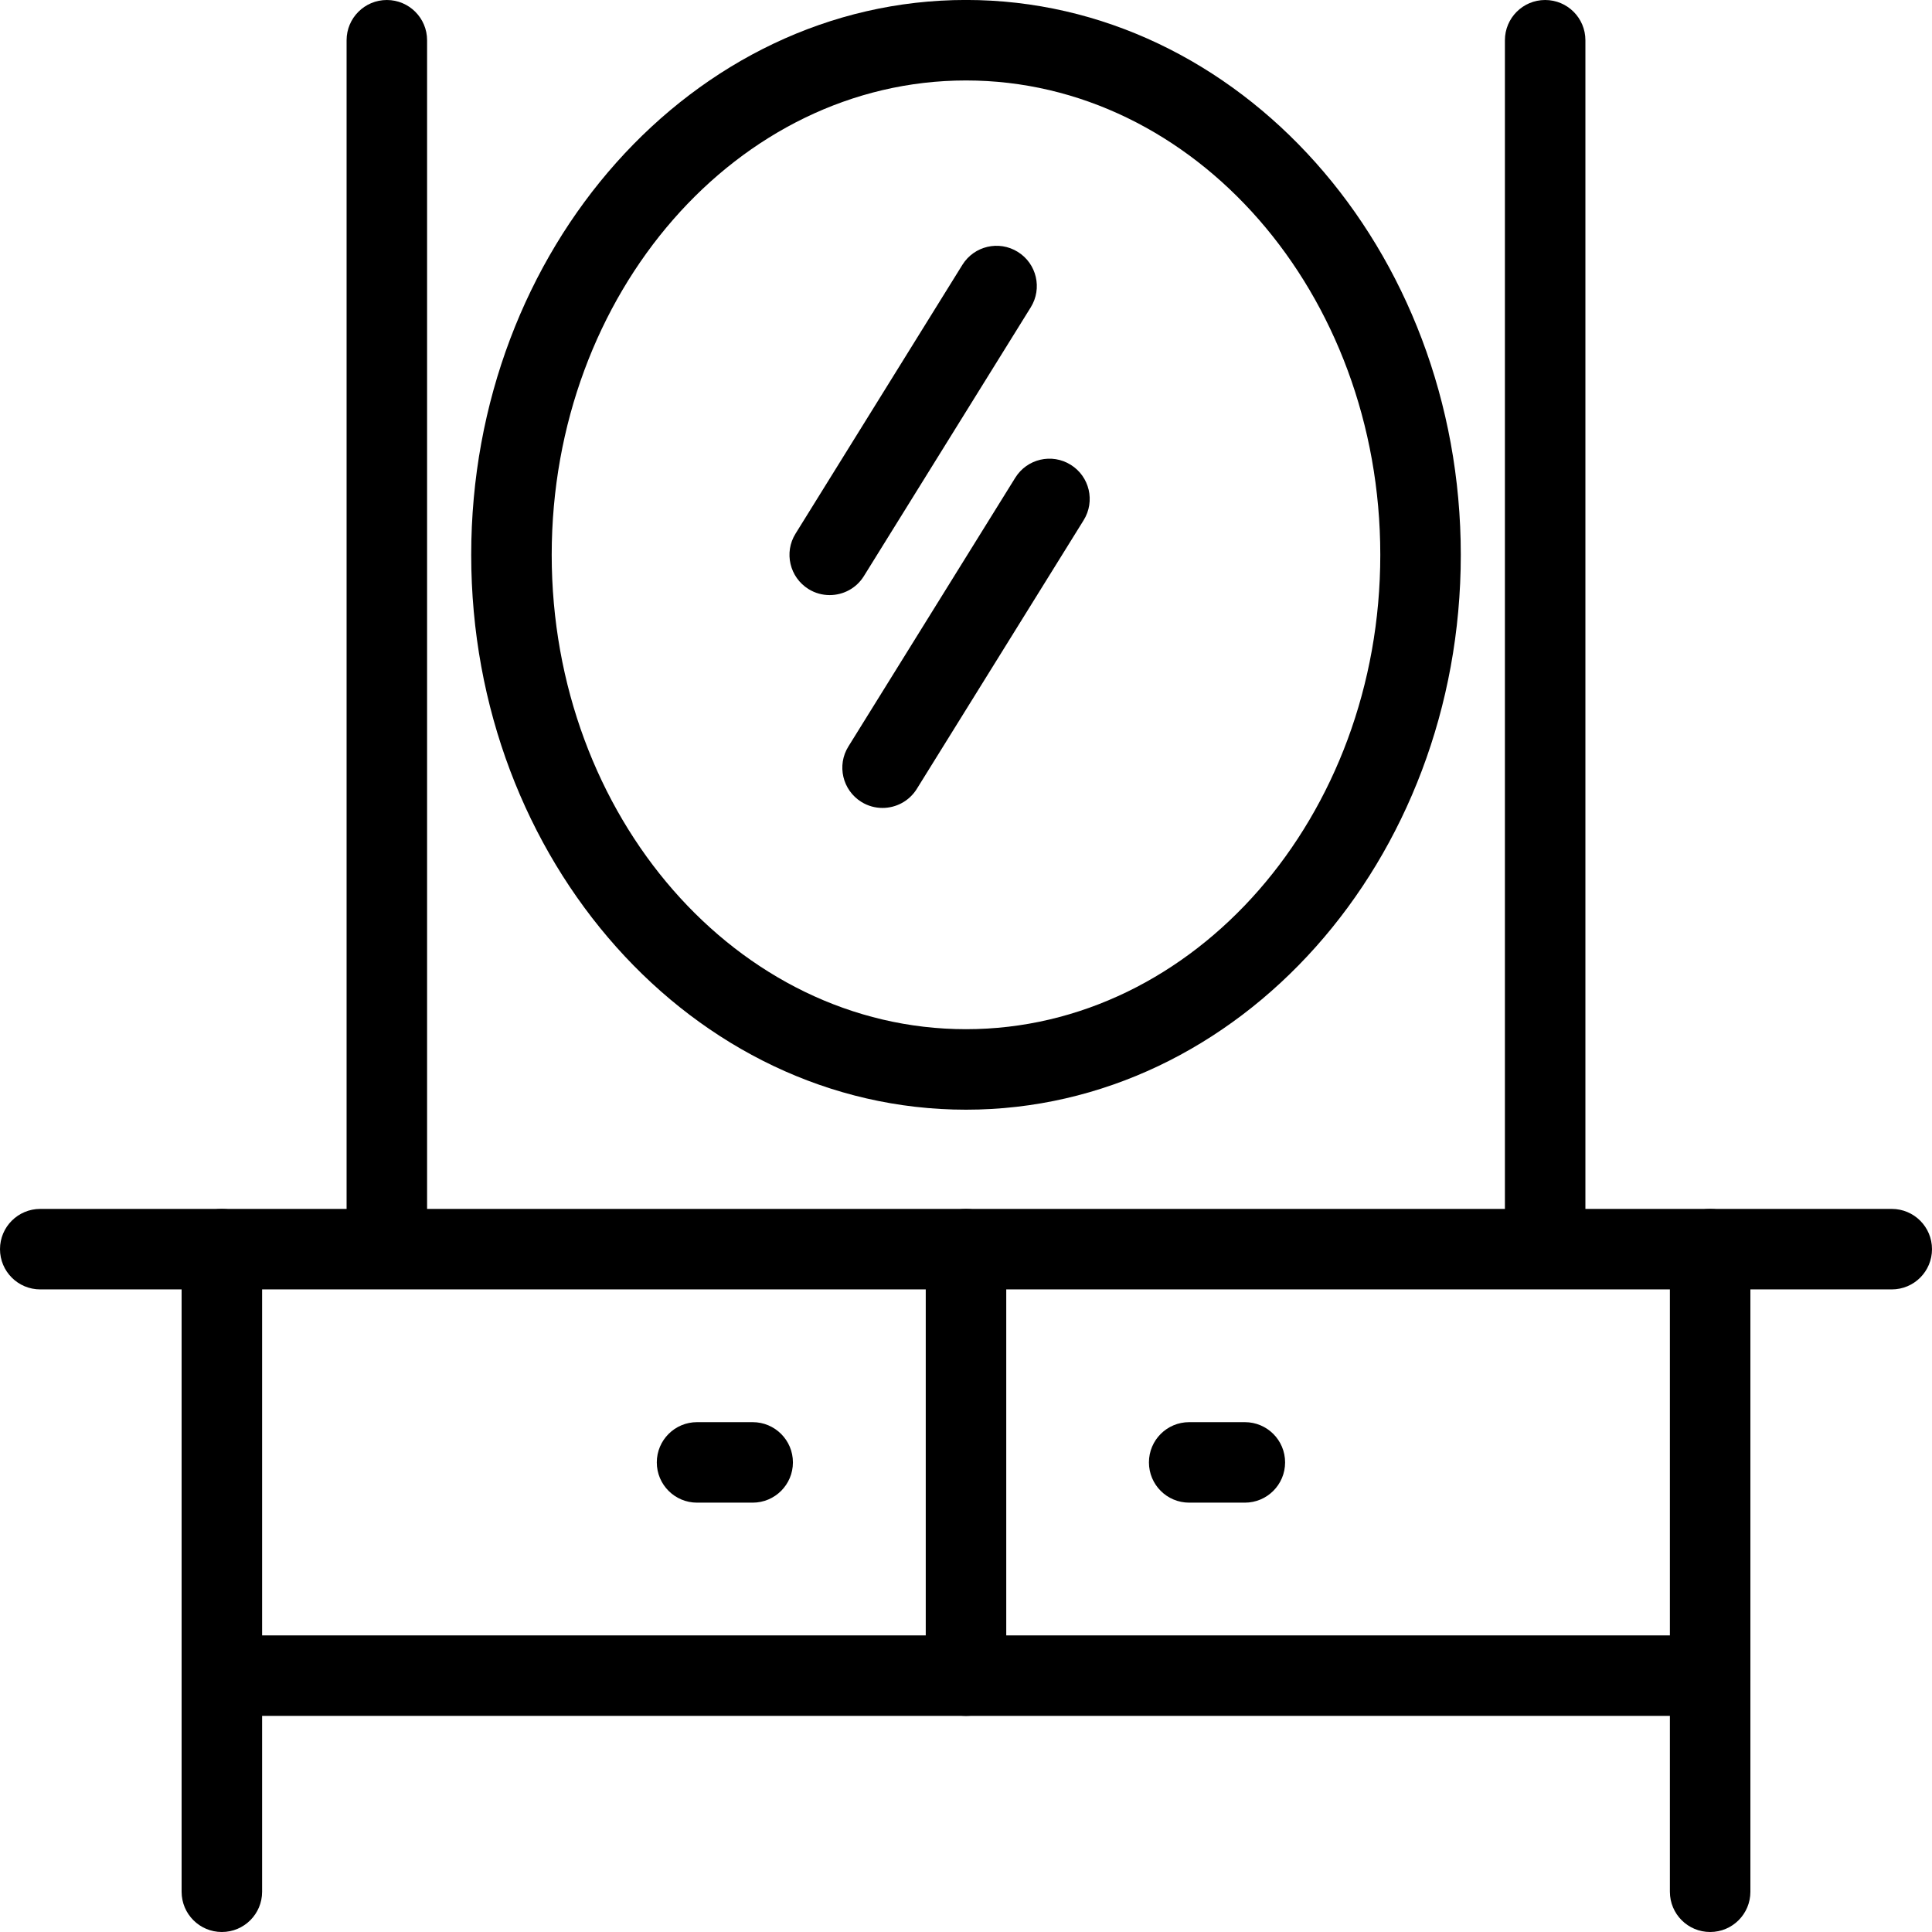 <?xml version="1.0" encoding="utf-8"?>
<!-- Generator: Adobe Illustrator 16.0.0, SVG Export Plug-In . SVG Version: 6.00 Build 0)  -->
<!DOCTYPE svg PUBLIC "-//W3C//DTD SVG 1.1//EN" "http://www.w3.org/Graphics/SVG/1.1/DTD/svg11.dtd">
<svg version="1.1" id="Layer_1" xmlns="http://www.w3.org/2000/svg" xmlns:xlink="http://www.w3.org/1999/xlink" x="0px" y="0px"
	 width="48px" height="48px" viewBox="0 0 48 48" enable-background="new 0 0 48 48" xml:space="preserve">
<g>
	<path d="M47,32.035H1c-0.552,0-1-0.447-1-1s0.448-1,1-1h46c0.553,0,1,0.447,1,1S47.553,32.035,47,32.035z"/>
	<path d="M42.488,42.631H5.512c-0.552,0-1-0.447-1-1s0.448-1,1-1h36.976c0.553,0,1,0.447,1,1S43.041,42.631,42.488,42.631z"/>
	<g>
		<path d="M5.512,48c-0.552,0-1-0.447-1-1V31.035c0-0.553,0.448-1,1-1s1,0.447,1,1V47C6.512,47.553,6.064,48,5.512,48z"/>
		<path d="M42.488,48c-0.553,0-1-0.447-1-1V31.035c0-0.553,0.447-1,1-1s1,0.447,1,1V47C43.488,47.553,43.041,48,42.488,48z"/>
	</g>
	<path d="M24,27.57c-6.778,0-12.293-6.184-12.293-13.785c0-7.602,5.515-13.786,12.293-13.786s12.293,6.185,12.293,13.786
		C36.293,21.386,30.778,27.57,24,27.57z M24,1.999c-5.676,0-10.293,5.287-10.293,11.786c0,6.499,4.617,11.785,10.293,11.785
		s10.293-5.287,10.293-11.785C34.293,7.286,29.676,1.999,24,1.999z"/>
	<g>
		<path d="M9.611,31.469c-0.552,0-1-0.447-1-1V1c0-0.552,0.448-1,1-1s1,0.448,1,1v29.469C10.611,31.021,10.163,31.469,9.611,31.469z
			"/>
		<path d="M38.389,31.469c-0.553,0-1-0.447-1-1V1c0-0.552,0.447-1,1-1s1,0.448,1,1v29.469
			C39.389,31.021,38.941,31.469,38.389,31.469z"/>
	</g>
	<path d="M20.613,14.785c-0.18,0-0.362-0.048-0.526-0.15c-0.469-0.292-0.614-0.908-0.322-1.377L23.91,6.58
		c0.291-0.469,0.906-0.615,1.377-0.322c0.47,0.292,0.613,0.908,0.322,1.377l-4.146,6.678C21.274,14.618,20.948,14.785,20.613,14.785
		z"/>
	<path d="M21.926,20.073c-0.18,0-0.362-0.048-0.526-0.15c-0.469-0.292-0.614-0.908-0.322-1.377l4.146-6.677
		c0.292-0.47,0.908-0.614,1.377-0.322c0.47,0.292,0.613,0.908,0.322,1.377l-4.146,6.677C22.587,19.906,22.26,20.073,21.926,20.073z"
		/>
	<path d="M24,42.631c-0.552,0-1-0.447-1-1V31.035c0-0.553,0.448-1,1-1c0.553,0,1,0.447,1,1v10.596
		C25,42.184,24.553,42.631,24,42.631z"/>
	<path d="M18.7,37.333h-1.382c-0.552,0-1-0.447-1-1s0.448-1,1-1H18.7c0.552,0,1,0.447,1,1S19.252,37.333,18.7,37.333z"/>
	<path d="M30.928,37.333h-1.383c-0.553,0-1-0.447-1-1s0.447-1,1-1h1.383c0.553,0,1,0.447,1,1S31.48,37.333,30.928,37.333z"/>
</g>
</svg>
